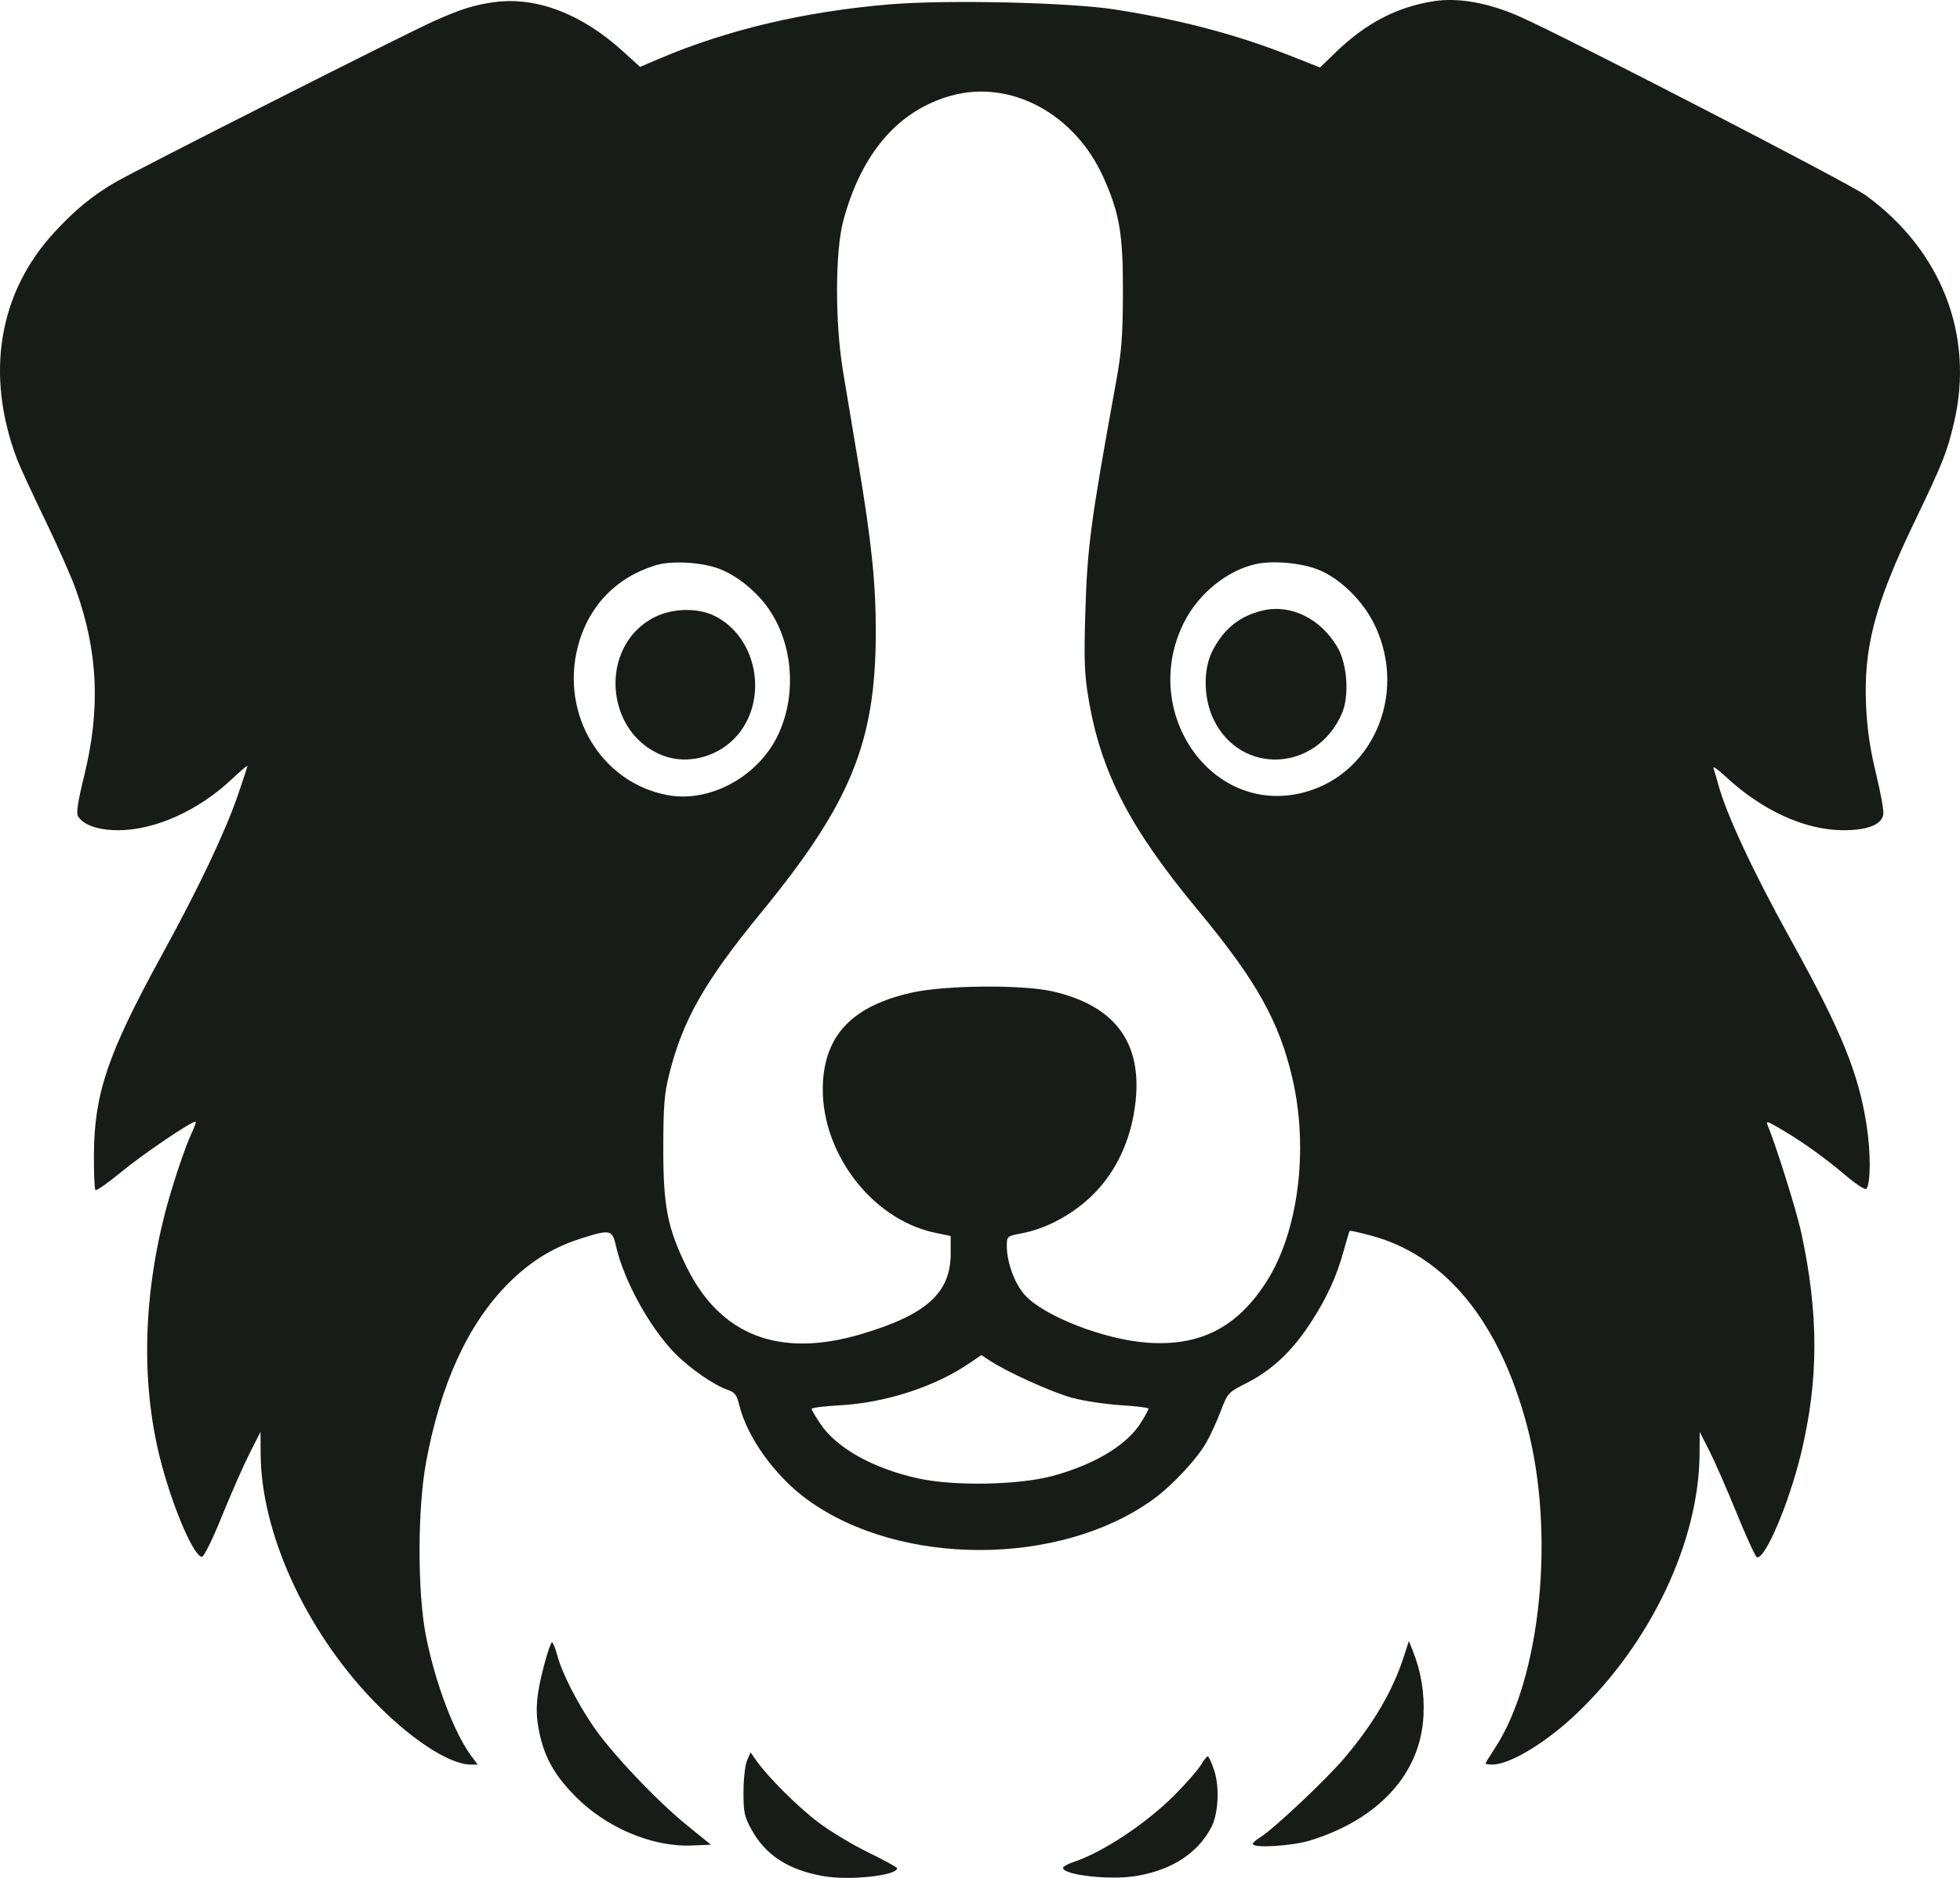 <svg width="48" height="46" viewBox="0 0 48 46" fill="none" xmlns="http://www.w3.org/2000/svg">
<path fill-rule="evenodd" clip-rule="evenodd" d="M12.117 0.051C11.631 0.114 11.284 0.223 10.627 0.517C9.936 0.825 3.3 4.183 2.818 4.468C2.246 4.805 1.849 5.132 1.337 5.684C-0.038 7.169 -0.369 9.179 0.42 11.255C0.49 11.438 0.797 12.105 1.104 12.737C1.41 13.369 1.751 14.14 1.861 14.45C2.402 15.967 2.464 17.368 2.063 18.997C1.906 19.637 1.863 19.916 1.911 19.995C2.04 20.21 2.405 20.337 2.897 20.337C3.789 20.337 4.853 19.86 5.665 19.097C5.882 18.893 6.059 18.742 6.059 18.762C6.059 18.782 5.953 19.108 5.823 19.485C5.508 20.397 4.862 21.756 3.961 23.399C2.645 25.8 2.311 26.777 2.3 28.265C2.297 28.728 2.313 29.127 2.337 29.151C2.36 29.176 2.645 28.976 2.97 28.708C3.515 28.258 4.744 27.429 4.793 27.478C4.805 27.49 4.759 27.617 4.691 27.761C4.527 28.108 4.199 29.097 4.037 29.73C3.484 31.896 3.46 34.042 3.967 35.906C4.276 37.039 4.757 38.135 4.946 38.135C4.995 38.135 5.207 37.704 5.436 37.137C5.659 36.588 5.962 35.899 6.11 35.607L6.38 35.074L6.383 35.616C6.395 37.53 7.455 39.876 9.089 41.603C10.002 42.566 10.993 43.225 11.531 43.225H11.698L11.538 43.009C11.118 42.44 10.662 41.231 10.433 40.082C10.221 39.011 10.222 36.969 10.435 35.816C10.791 33.894 11.461 32.434 12.439 31.448C12.969 30.913 13.53 30.563 14.198 30.348C14.95 30.107 14.993 30.116 15.086 30.525C15.275 31.36 15.901 32.502 16.517 33.138C16.871 33.504 17.484 33.932 17.812 34.042C17.997 34.105 18.041 34.161 18.107 34.428C18.303 35.22 18.988 36.167 19.78 36.741C22.042 38.381 25.95 38.378 28.231 36.735C28.7 36.398 29.299 35.758 29.543 35.335C29.638 35.17 29.796 34.827 29.893 34.573C30.068 34.116 30.072 34.111 30.539 33.874C31.146 33.566 31.643 33.098 32.085 32.422C32.492 31.799 32.733 31.275 32.911 30.624C32.98 30.371 33.045 30.158 33.054 30.149C33.064 30.14 33.293 30.191 33.563 30.263C35.394 30.75 36.717 32.36 37.397 34.928C38.094 37.559 37.734 41.127 36.6 42.839C36.479 43.022 36.38 43.184 36.38 43.198C36.38 43.213 36.453 43.225 36.542 43.225C36.977 43.225 37.859 42.692 38.613 41.974C40.431 40.243 41.609 37.753 41.622 35.615L41.625 35.074L41.862 35.54C41.992 35.796 42.293 36.483 42.53 37.065C42.767 37.648 42.99 38.134 43.026 38.146C43.222 38.211 43.808 36.837 44.103 35.621C44.542 33.814 44.545 32.193 44.111 30.186C43.998 29.662 43.483 28.021 43.288 27.564C43.243 27.456 43.282 27.465 43.556 27.624C44.104 27.942 44.643 28.324 45.166 28.765C45.476 29.027 45.686 29.161 45.713 29.117C45.813 28.953 45.815 28.246 45.718 27.6C45.524 26.304 45.105 25.274 43.863 23.032C42.931 21.351 42.269 19.93 42.075 19.197C42.036 19.051 41.986 18.881 41.964 18.819C41.941 18.757 42.068 18.843 42.245 19.009C43.149 19.855 44.202 20.337 45.15 20.337C45.748 20.337 46.094 20.194 46.123 19.937C46.134 19.845 46.052 19.396 45.941 18.939C45.799 18.354 45.727 17.871 45.701 17.309C45.633 15.878 45.909 14.819 46.869 12.818C47.581 11.336 47.679 11.092 47.852 10.359C48.358 8.217 47.548 6.13 45.684 4.779C45.28 4.486 38.297 0.88 37.208 0.402C36.442 0.065 35.706 -0.065 35.106 0.03C34.204 0.173 33.445 0.57 32.706 1.286L32.327 1.653L31.652 1.386C30.303 0.851 28.945 0.49 27.31 0.233C26.203 0.059 23.221 -0.01 21.812 0.105C19.718 0.277 17.804 0.729 16.122 1.448L15.675 1.639L15.255 1.257C14.249 0.341 13.144 -0.083 12.117 0.051ZM23.3 2.342C22.006 2.696 21.098 3.746 20.653 5.404C20.451 6.154 20.447 7.904 20.645 9.092C20.721 9.55 20.888 10.553 21.017 11.321C21.344 13.276 21.449 14.286 21.448 15.479C21.447 18.182 20.835 19.678 18.631 22.366C17.257 24.041 16.717 24.993 16.388 26.317C16.268 26.801 16.246 27.082 16.244 28.121C16.242 29.549 16.346 30.081 16.812 31.03C17.639 32.715 19.086 33.274 21.088 32.681C22.686 32.208 23.282 31.672 23.282 30.709V30.277L22.898 30.197C21.314 29.864 20.051 28.157 20.155 26.491C20.229 25.321 20.904 24.64 22.314 24.318C23.124 24.133 25.023 24.114 25.771 24.283C27.386 24.649 28.05 25.638 27.771 27.261C27.631 28.078 27.266 28.79 26.724 29.306C26.245 29.761 25.622 30.095 25.042 30.207C24.658 30.281 24.657 30.281 24.657 30.52C24.657 30.922 24.846 31.439 25.095 31.719C25.554 32.235 27.04 32.815 28.096 32.89C29.387 32.982 30.289 32.523 31.008 31.408C31.793 30.193 32.055 28.167 31.653 26.425C31.33 25.022 30.764 24.013 29.341 22.3C27.658 20.274 26.952 18.904 26.652 17.079C26.559 16.512 26.545 16.149 26.578 15.053C26.626 13.403 26.706 12.803 27.326 9.392C27.469 8.604 27.496 8.26 27.5 7.163C27.505 5.737 27.417 5.221 27.021 4.341C26.319 2.783 24.755 1.943 23.3 2.342ZM16.079 13.841C15.093 14.133 14.405 14.849 14.149 15.848C13.723 17.511 14.731 19.175 16.349 19.477C17.395 19.672 18.591 19.012 19.067 17.975C19.529 16.968 19.41 15.7 18.774 14.844C18.472 14.438 18.008 14.077 17.594 13.926C17.171 13.771 16.449 13.731 16.079 13.841ZM30.763 13.816C30.057 13.968 29.35 14.541 28.996 15.247C27.918 17.396 29.601 19.908 31.805 19.441C33.585 19.064 34.498 17.027 33.661 15.301C33.372 14.704 32.8 14.15 32.26 13.945C31.841 13.786 31.172 13.728 30.763 13.816ZM30.927 14.954C30.361 15.088 29.971 15.4 29.692 15.945C29.461 16.398 29.473 17.112 29.721 17.624C30.383 18.996 32.236 18.912 32.861 17.482C33.048 17.056 32.998 16.279 32.759 15.864C32.351 15.157 31.617 14.792 30.927 14.954ZM16.028 15.119C14.663 15.81 14.79 17.947 16.23 18.506C16.849 18.746 17.616 18.536 18.065 18.003C18.827 17.099 18.534 15.596 17.498 15.086C17.083 14.882 16.469 14.896 16.028 15.119ZM23.708 33.414C22.877 33.975 21.682 34.361 20.581 34.423C20.194 34.444 19.877 34.484 19.877 34.511C19.877 34.539 19.975 34.706 20.095 34.884C20.496 35.478 21.394 35.976 22.496 36.217C23.371 36.408 24.948 36.378 25.776 36.155C26.803 35.878 27.598 35.399 27.941 34.849C28.044 34.684 28.128 34.53 28.128 34.506C28.128 34.482 27.826 34.444 27.457 34.422C27.088 34.4 26.55 34.319 26.262 34.242C25.767 34.109 24.662 33.61 24.232 33.324L24.035 33.194L23.708 33.414ZM13.332 40.762C13.134 41.508 13.102 41.893 13.195 42.375C13.32 43.024 13.565 43.47 14.089 44.002C14.848 44.772 15.976 45.248 16.945 45.207L17.411 45.188L16.823 44.711C16.081 44.11 14.97 42.935 14.527 42.284C14.121 41.687 13.757 40.967 13.645 40.541C13.6 40.37 13.543 40.231 13.518 40.231C13.494 40.231 13.41 40.47 13.332 40.762ZM34.385 40.563C34.112 41.415 33.636 42.227 32.916 43.074C32.464 43.605 31.183 44.81 30.862 45.007C30.763 45.067 30.682 45.14 30.682 45.169C30.682 45.28 31.655 45.22 32.1 45.08C33.782 44.553 34.793 43.434 34.861 42.025C34.888 41.459 34.8 40.935 34.593 40.422L34.503 40.198L34.385 40.563ZM18.295 43.125C18.247 43.237 18.209 43.573 18.208 43.89C18.207 44.393 18.228 44.495 18.4 44.81C18.745 45.443 19.306 45.807 20.166 45.958C20.807 46.07 21.981 45.943 21.97 45.763C21.968 45.739 21.65 45.565 21.262 45.376C20.875 45.187 20.323 44.855 20.037 44.637C19.53 44.253 18.803 43.527 18.521 43.125L18.381 42.925L18.295 43.125ZM29.41 43.235C29.343 43.35 29.056 43.678 28.773 43.963C28.069 44.672 27.003 45.378 26.278 45.616C26.143 45.661 26.033 45.724 26.033 45.756C26.033 45.929 27.165 46.058 27.803 45.957C28.687 45.818 29.342 45.394 29.67 44.749C29.839 44.417 29.869 43.777 29.736 43.367C29.674 43.179 29.603 43.025 29.578 43.025C29.552 43.025 29.477 43.12 29.41 43.235Z" fill="#171C19"/>
</svg>
